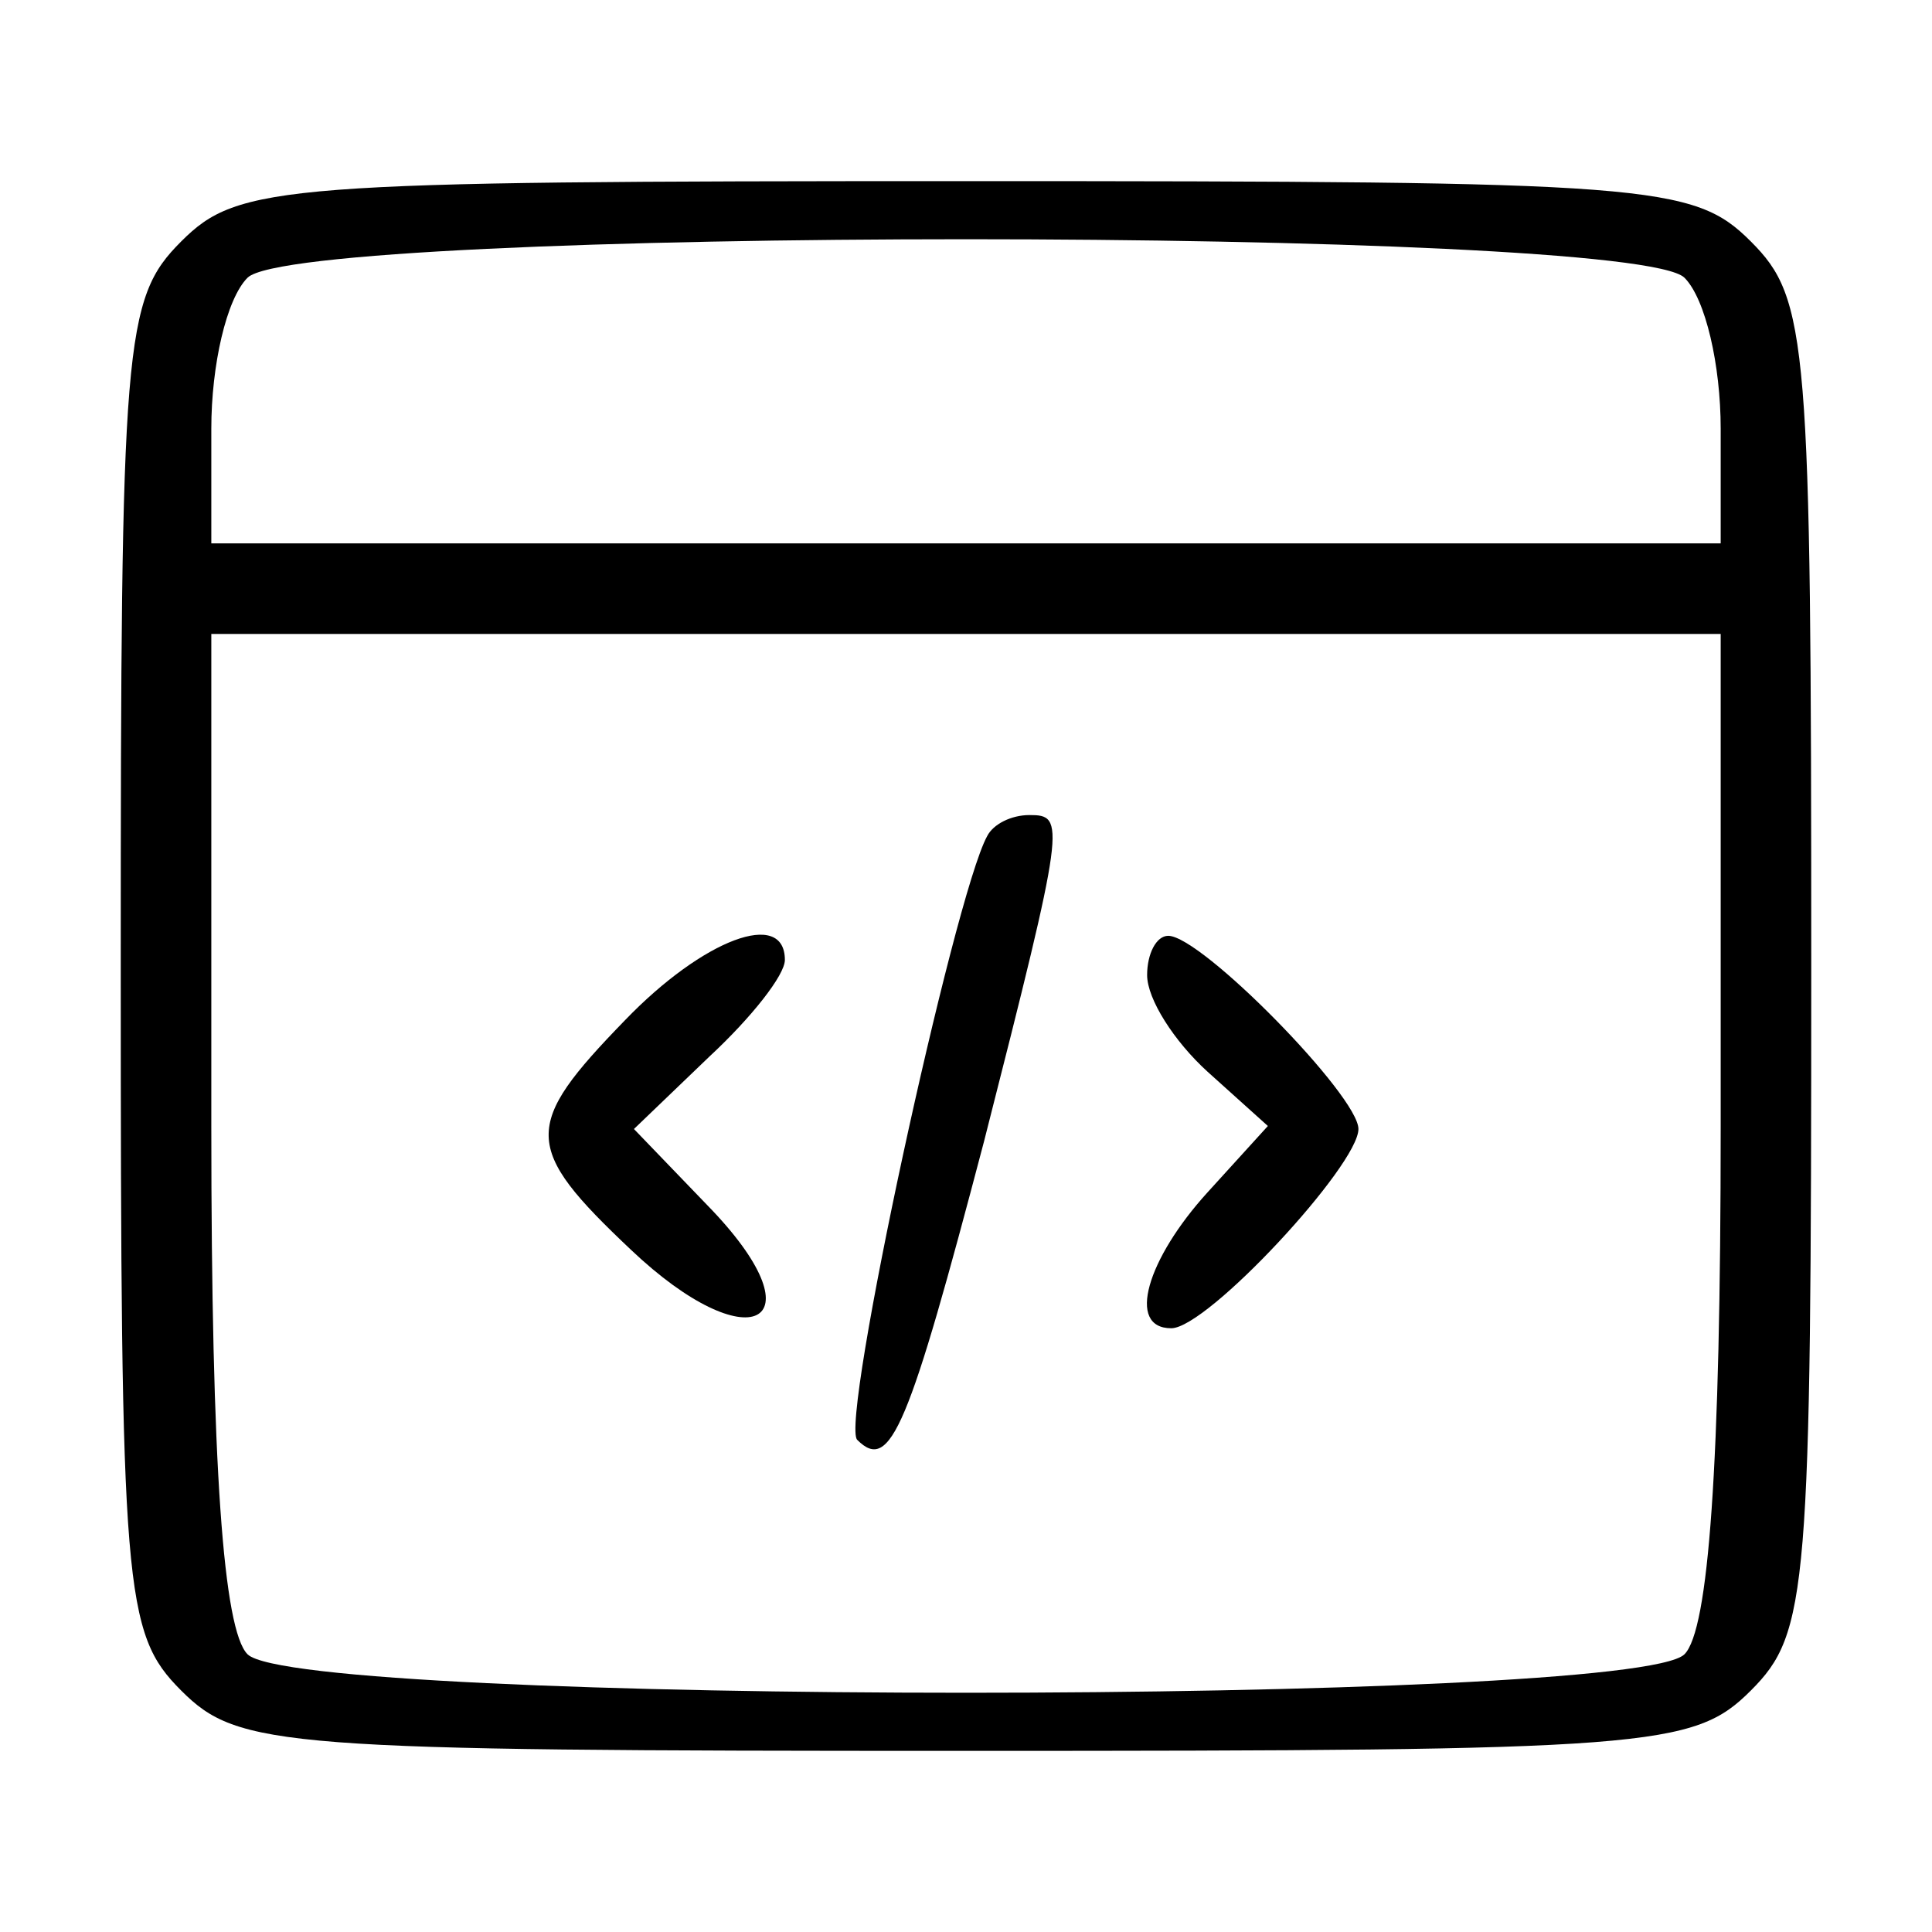 <?xml version="1.0" standalone="no"?>
<!DOCTYPE svg PUBLIC "-//W3C//DTD SVG 20010904//EN"
 "http://www.w3.org/TR/2001/REC-SVG-20010904/DTD/svg10.dtd">
<svg version="1.0" xmlns="http://www.w3.org/2000/svg"
 width="64pt" height="64pt" viewBox="0 0 64 64"
 preserveAspectRatio="xMidYMid meet">

<g transform="translate(0,64) scale(0.1,-0.1)"
fill="#000000" stroke="none">
<path d="M60 560 c-19 -19 -20 -33 -20 -240 0 -207 1 -221 20 -240 19 -19 33
-20 260 -20 227 0 241 1 260 20 19 19 20 33 20 240 0 207 -1 221 -20 240 -19
19 -33 20 -260 20 -227 0 -241 -1 -260 -20z m498 -12 c7 -7 12 -29 12 -50 l0
-38 -250 0 -250 0 0 38 c0 21 5 43 12 50 17 17 459 17 476 0z m12 -281 c0
-113 -4 -167 -12 -175 -17 -17 -459 -17 -476 0 -8 8 -12 62 -12 175 l0 163
250 0 250 0 0 -163z"/>
<path d="M327 363 c-11 -20 -49 -195 -43 -200 11 -11 17 4 42 99 27 106 27
108 15 108 -6 0 -12 -3 -14 -7z"/>
<path d="M207 302 c-34 -35 -34 -42 2 -76 39 -37 63 -25 27 13 l-26 27 25 24
c14 13 25 27 25 32 0 17 -27 7 -53 -20z"/>
<path d="M380 317 c0 -8 9 -22 20 -32 l20 -18 -20 -22 c-20 -22 -27 -45 -12
-45 12 0 62 54 62 66 0 11 -52 64 -63 64 -4 0 -7 -6 -7 -13z"/>
</g>
</svg>
